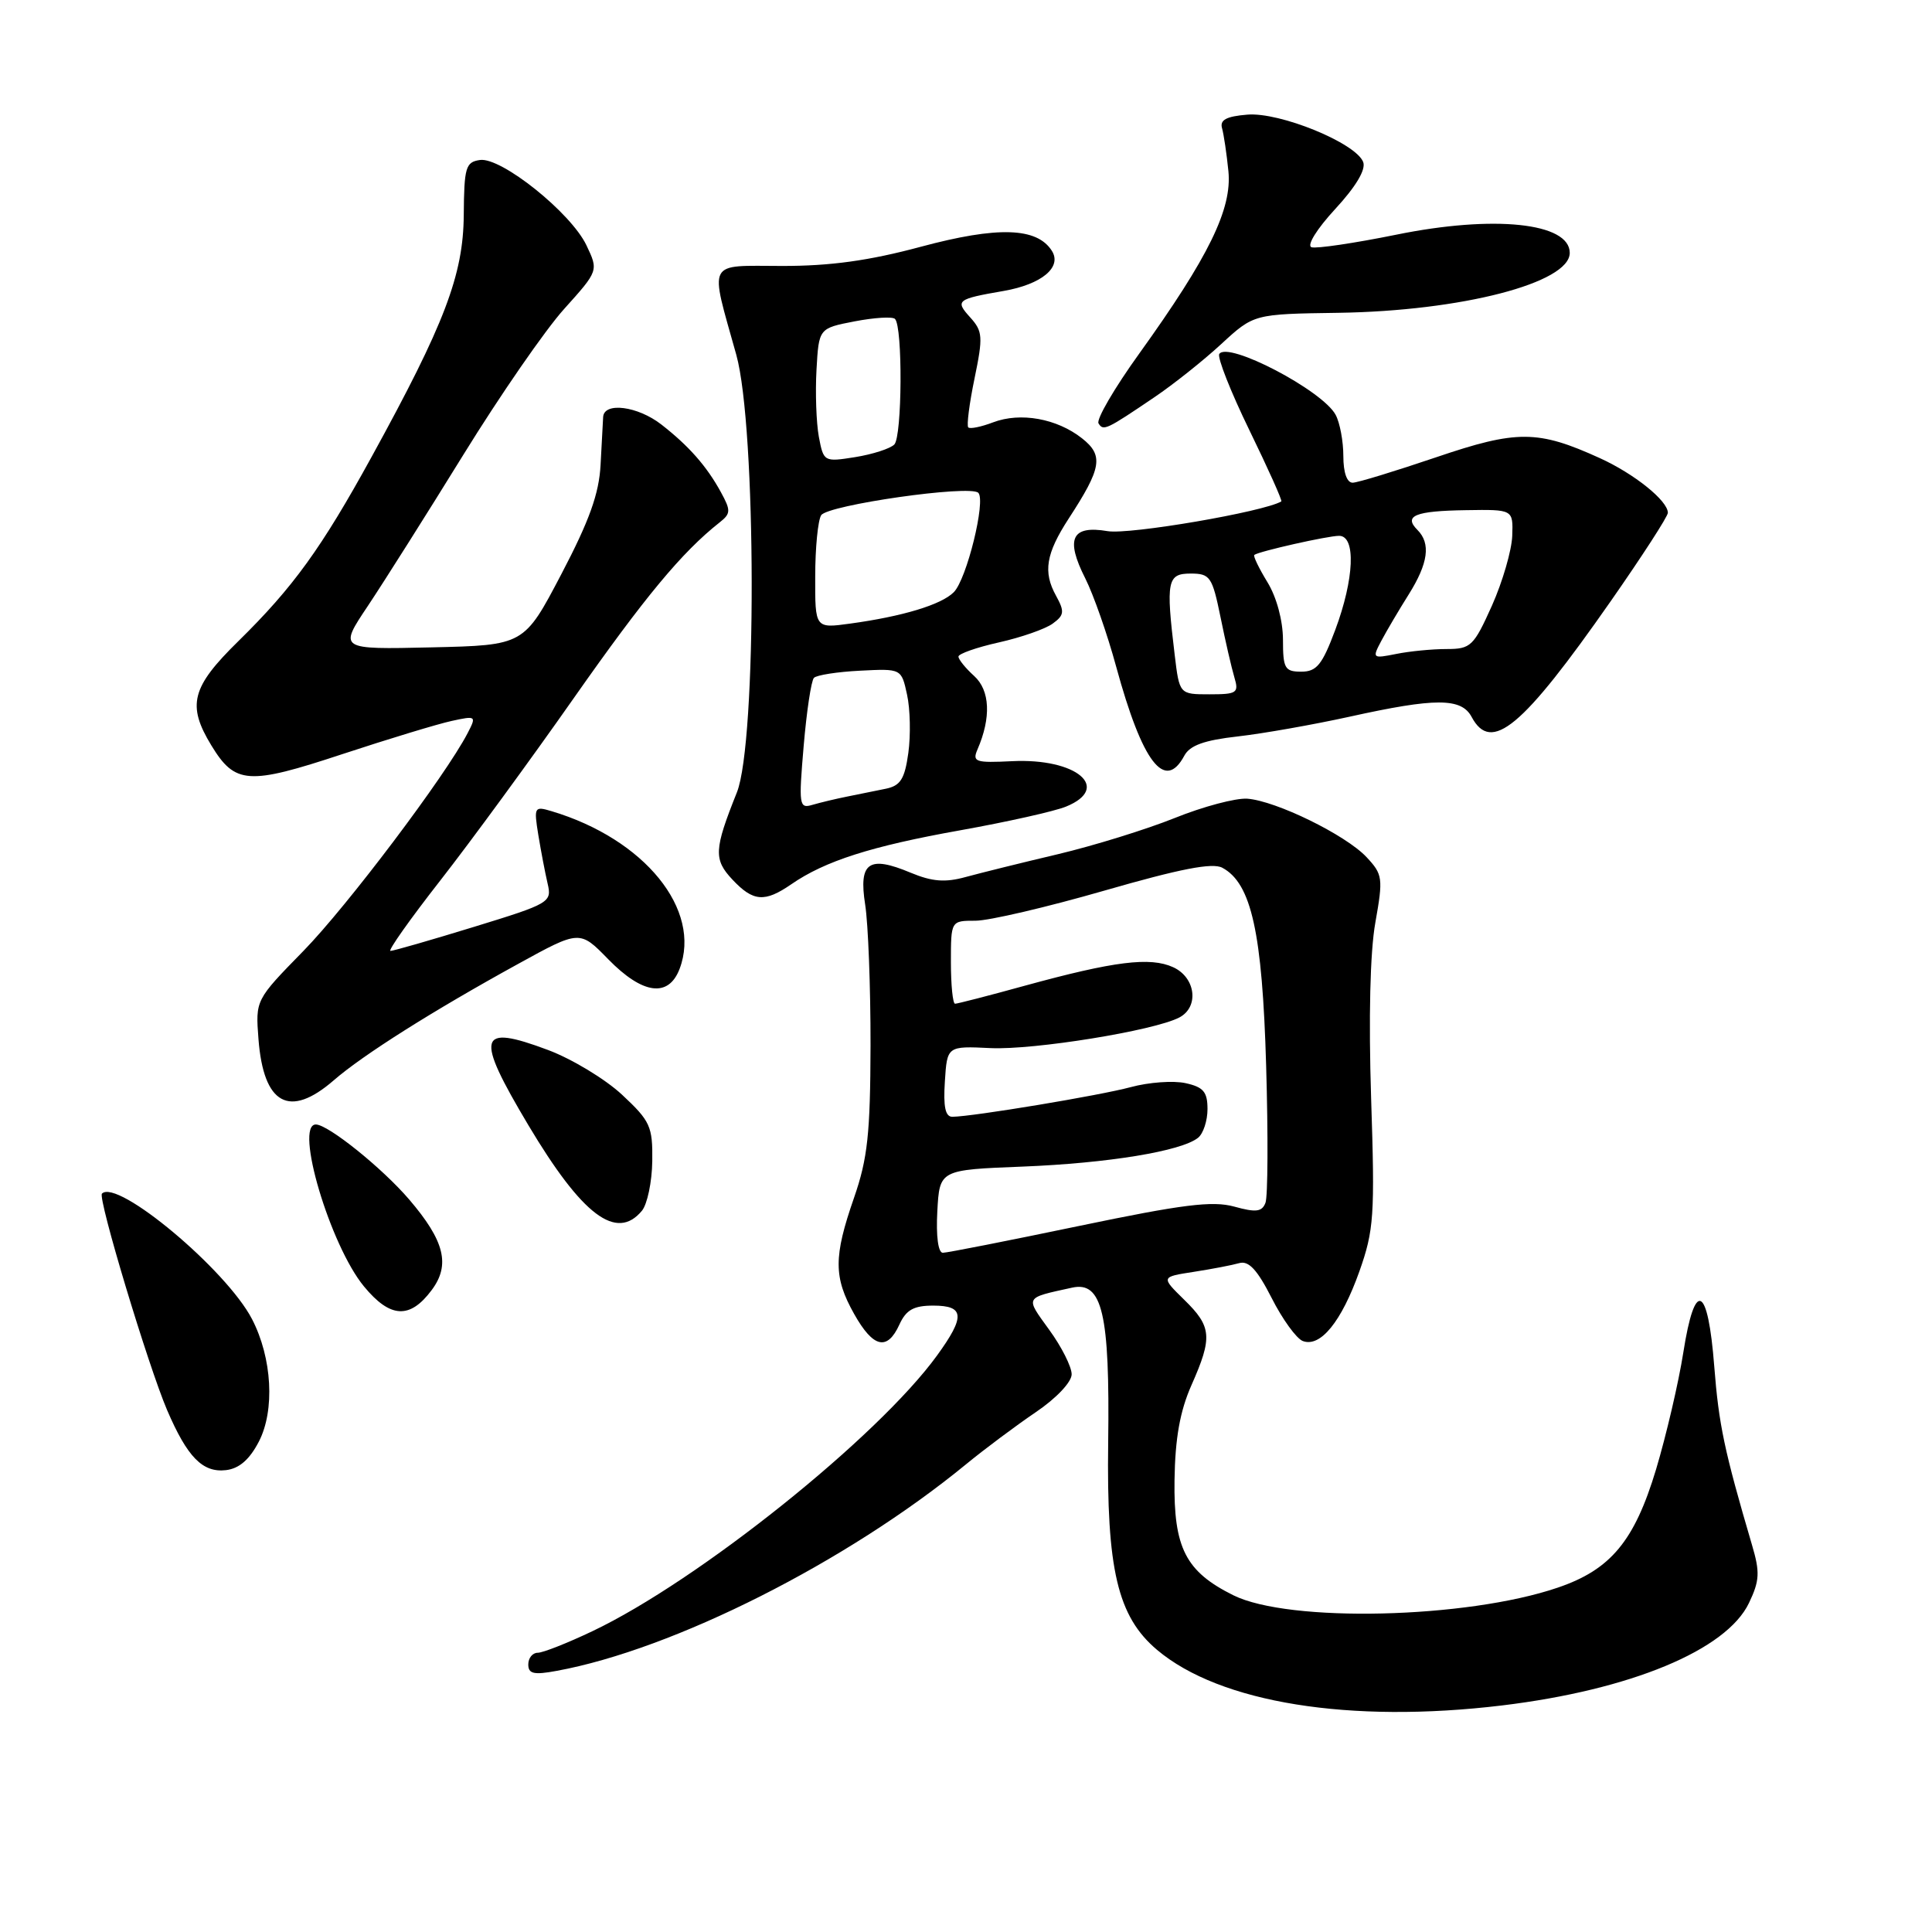 <?xml version="1.0" encoding="UTF-8" standalone="no"?>
<!DOCTYPE svg PUBLIC "-//W3C//DTD SVG 1.1//EN" "http://www.w3.org/Graphics/SVG/1.1/DTD/svg11.dtd" >
<svg xmlns="http://www.w3.org/2000/svg" xmlns:xlink="http://www.w3.org/1999/xlink" version="1.1" viewBox="0 0 256 256">
 <g >
 <path fill="currentColor"
d=" M 199.03 225.98 C 216.06 223.92 228.77 218.65 231.75 212.40 C 233.16 209.45 233.22 208.33 232.15 204.72 C 228.48 192.24 227.75 188.78 227.15 181.08 C 226.31 170.23 224.58 169.44 223.05 179.20 C 222.42 183.21 220.79 190.18 219.44 194.69 C 216.58 204.19 213.43 207.99 206.41 210.37 C 194.34 214.49 170.79 215.04 163.42 211.38 C 157.10 208.24 155.50 205.11 155.63 196.12 C 155.71 190.58 156.35 186.99 157.87 183.55 C 160.69 177.19 160.57 175.79 156.91 172.22 C 153.83 169.20 153.83 169.20 158.16 168.53 C 160.55 168.16 163.27 167.64 164.21 167.37 C 165.46 167.02 166.59 168.24 168.50 171.99 C 169.92 174.80 171.78 177.36 172.62 177.69 C 174.95 178.58 177.75 175.14 180.12 168.48 C 182.06 162.99 182.19 161.11 181.68 145.50 C 181.34 134.91 181.54 126.14 182.24 122.25 C 183.29 116.33 183.22 115.87 181.06 113.56 C 178.29 110.62 169.07 106.11 165.26 105.83 C 163.74 105.73 159.42 106.87 155.66 108.39 C 151.90 109.90 144.92 112.06 140.16 113.19 C 135.40 114.31 129.90 115.68 127.95 116.21 C 125.24 116.96 123.51 116.82 120.67 115.64 C 115.11 113.31 113.76 114.26 114.64 119.87 C 115.04 122.42 115.36 130.80 115.35 138.50 C 115.32 150.22 114.97 153.51 113.16 158.72 C 110.44 166.54 110.45 169.25 113.18 174.11 C 115.71 178.61 117.57 179.04 119.18 175.50 C 120.07 173.56 121.07 173.00 123.66 173.00 C 127.81 173.00 127.92 174.43 124.17 179.60 C 116.32 190.43 92.53 209.47 78.50 216.14 C 75.20 217.71 71.94 219.00 71.25 219.00 C 70.56 219.00 70.00 219.70 70.00 220.55 C 70.00 221.79 70.74 221.96 73.75 221.40 C 89.24 218.57 112.23 206.97 128.00 194.03 C 130.47 192.00 134.64 188.89 137.25 187.12 C 139.97 185.28 142.00 183.13 142.00 182.10 C 142.00 181.11 140.67 178.46 139.03 176.21 C 135.83 171.78 135.69 172.02 142.06 170.62 C 146.06 169.74 147.07 174.07 146.84 191.12 C 146.61 207.96 148.08 214.20 153.32 218.62 C 161.64 225.64 178.87 228.41 199.03 225.98 Z  M 34.31 191.00 C 36.44 186.87 36.06 179.94 33.40 174.80 C 30.02 168.26 15.53 156.14 13.51 158.16 C 12.93 158.74 19.63 180.96 22.14 186.84 C 24.83 193.10 26.85 195.16 29.95 194.80 C 31.70 194.59 33.07 193.40 34.31 191.00 Z  M 57.21 170.93 C 59.70 167.59 58.90 164.41 54.22 158.94 C 50.64 154.76 43.47 149.00 41.85 149.00 C 38.98 149.00 43.74 165.02 48.23 170.46 C 51.71 174.68 54.32 174.82 57.21 170.93 Z  M 85.06 160.43 C 85.77 159.57 86.39 156.61 86.43 153.86 C 86.49 149.26 86.17 148.55 82.44 145.07 C 80.21 142.99 75.79 140.32 72.62 139.13 C 63.30 135.64 62.90 137.16 70.01 149.09 C 77.15 161.06 81.69 164.49 85.06 160.43 Z  M 44.22 143.15 C 48.11 139.77 57.38 133.92 68.66 127.72 C 76.82 123.23 76.82 123.23 80.61 127.12 C 85.16 131.77 88.58 132.23 90.05 128.38 C 93.02 120.55 85.42 111.18 73.10 107.49 C 70.80 106.80 70.73 106.92 71.33 110.64 C 71.68 112.76 72.23 115.65 72.56 117.07 C 73.15 119.56 72.86 119.73 62.79 122.82 C 57.09 124.57 52.12 126.00 51.74 126.00 C 51.36 126.00 54.33 121.80 58.34 116.67 C 62.35 111.54 70.32 100.65 76.06 92.46 C 85.43 79.11 90.36 73.16 95.37 69.21 C 96.84 68.05 96.85 67.64 95.52 65.21 C 93.64 61.77 91.27 59.08 87.62 56.24 C 84.49 53.81 80.05 53.24 79.92 55.25 C 79.88 55.94 79.72 58.79 79.58 61.58 C 79.38 65.41 78.10 68.98 74.38 76.08 C 69.44 85.50 69.44 85.50 57.16 85.78 C 44.88 86.06 44.88 86.06 48.75 80.28 C 50.87 77.10 56.57 68.08 61.41 60.24 C 66.25 52.40 72.25 43.71 74.76 40.93 C 79.31 35.87 79.31 35.87 77.70 32.49 C 75.64 28.18 66.42 20.80 63.60 21.20 C 61.70 21.47 61.50 22.17 61.45 28.50 C 61.39 36.43 58.92 42.92 49.26 60.50 C 42.58 72.67 38.84 77.83 31.57 84.97 C 25.36 91.06 24.75 93.43 28.01 98.78 C 31.15 103.93 32.89 104.05 45.35 99.93 C 51.48 97.91 58.00 95.93 59.84 95.53 C 63.09 94.82 63.15 94.86 61.96 97.15 C 59.02 102.81 46.02 120.05 40.21 126.00 C 33.85 132.50 33.85 132.50 34.25 137.69 C 34.92 146.37 38.35 148.24 44.22 143.15 Z  M 104.85 117.17 C 109.30 114.09 115.45 112.12 127.23 110.02 C 133.43 108.91 139.74 107.50 141.25 106.88 C 147.33 104.40 142.64 100.44 134.12 100.86 C 129.25 101.10 128.81 100.96 129.52 99.31 C 131.35 95.09 131.19 91.48 129.08 89.57 C 127.94 88.54 127.00 87.38 127.00 87.00 C 127.00 86.63 129.41 85.78 132.37 85.12 C 135.32 84.46 138.52 83.34 139.49 82.63 C 141.03 81.51 141.08 81.03 139.92 78.92 C 138.19 75.78 138.59 73.36 141.61 68.71 C 145.99 61.99 146.26 60.35 143.36 58.07 C 140.03 55.45 135.21 54.59 131.60 55.96 C 130.02 56.56 128.53 56.87 128.30 56.63 C 128.07 56.40 128.44 53.48 129.13 50.15 C 130.27 44.63 130.22 43.90 128.56 42.06 C 126.53 39.82 126.76 39.63 133.00 38.55 C 138.03 37.67 140.75 35.41 139.38 33.24 C 137.41 30.12 132.20 29.96 122.00 32.70 C 115.16 34.54 110.02 35.25 103.65 35.24 C 93.51 35.23 94.01 34.28 97.56 47.00 C 100.24 56.62 100.30 98.35 97.64 105.00 C 94.61 112.57 94.54 113.88 97.05 116.55 C 99.80 119.48 101.32 119.60 104.85 117.17 Z  M 156.93 100.13 C 157.66 98.77 159.56 98.08 164.02 97.58 C 167.37 97.20 174.03 96.02 178.81 94.97 C 190.20 92.45 193.64 92.45 195.00 95.00 C 197.60 99.86 201.71 96.44 213.43 79.66 C 217.59 73.70 221.00 68.43 221.00 67.95 C 221.00 66.35 216.55 62.78 212.00 60.71 C 203.77 56.96 201.01 56.95 190.27 60.60 C 184.90 62.42 179.94 63.94 179.25 63.96 C 178.48 63.98 178.00 62.64 178.00 60.43 C 178.00 58.47 177.54 56.01 176.98 54.97 C 175.25 51.73 162.65 45.15 161.56 46.91 C 161.28 47.36 163.07 51.91 165.55 57.00 C 168.03 62.10 169.94 66.34 169.78 66.44 C 167.46 67.82 149.67 70.87 146.77 70.38 C 141.99 69.57 141.14 71.38 143.81 76.65 C 144.88 78.77 146.73 84.03 147.90 88.34 C 151.37 101.05 154.35 104.94 156.93 100.13 Z  M 153.00 52.61 C 155.47 50.94 159.45 47.78 161.82 45.59 C 166.14 41.61 166.14 41.61 177.32 41.45 C 193.65 41.21 208.00 37.49 208.00 33.51 C 208.00 29.51 197.94 28.46 185.00 31.10 C 179.47 32.22 174.42 32.97 173.78 32.76 C 173.12 32.54 174.49 30.33 176.92 27.70 C 179.67 24.72 181.01 22.47 180.63 21.47 C 179.66 18.95 169.59 14.83 165.28 15.19 C 162.48 15.42 161.61 15.89 161.93 17.00 C 162.16 17.82 162.54 20.38 162.77 22.68 C 163.27 27.68 160.18 34.01 150.97 46.83 C 147.67 51.41 145.24 55.58 145.56 56.10 C 146.20 57.14 146.58 56.96 153.00 52.61 Z  M 124.20 160.50 C 124.50 155.01 124.50 155.01 135.50 154.58 C 146.80 154.13 156.54 152.54 158.75 150.76 C 159.44 150.21 160.00 148.50 160.00 146.96 C 160.00 144.68 159.46 144.04 157.08 143.52 C 155.48 143.17 152.22 143.40 149.83 144.05 C 145.72 145.16 128.98 147.94 126.20 147.98 C 125.26 147.99 124.98 146.66 125.20 143.30 C 125.50 138.60 125.50 138.60 131.28 138.88 C 137.00 139.14 152.88 136.58 156.25 134.83 C 158.92 133.45 158.45 129.53 155.45 128.16 C 152.40 126.77 147.65 127.36 135.80 130.61 C 131.02 131.93 126.86 133.00 126.55 133.00 C 126.25 133.00 126.00 130.53 126.00 127.50 C 126.00 122.00 126.00 122.00 129.26 122.00 C 131.05 122.00 138.74 120.20 146.34 118.01 C 156.37 115.12 160.66 114.28 161.96 114.98 C 165.82 117.04 167.26 123.58 167.77 141.20 C 168.04 150.38 168.00 158.57 167.68 159.38 C 167.22 160.58 166.42 160.68 163.54 159.88 C 160.66 159.09 156.73 159.58 142.96 162.45 C 133.61 164.40 125.49 166.00 124.93 166.00 C 124.31 166.00 124.02 163.79 124.20 160.50 Z  M 106.49 98.85 C 106.88 94.26 107.49 90.20 107.85 89.82 C 108.21 89.45 110.96 89.02 113.97 88.87 C 119.44 88.59 119.44 88.59 120.19 92.05 C 120.61 93.95 120.68 97.42 120.36 99.76 C 119.88 103.22 119.32 104.11 117.38 104.51 C 116.07 104.78 113.76 105.25 112.25 105.55 C 110.74 105.85 108.66 106.35 107.64 106.65 C 105.89 107.17 105.82 106.71 106.49 98.85 Z  M 108.02 76.39 C 108.02 72.60 108.38 68.95 108.81 68.27 C 109.68 66.91 128.54 64.21 129.63 65.30 C 130.66 66.33 128.09 76.77 126.38 78.47 C 124.73 80.13 119.59 81.68 112.65 82.63 C 108.00 83.27 108.00 83.27 108.02 76.39 Z  M 108.50 57.87 C 108.16 56.02 108.02 52.02 108.19 49.00 C 108.50 43.50 108.50 43.50 113.25 42.58 C 115.86 42.08 118.27 41.93 118.59 42.26 C 119.63 43.29 119.54 57.85 118.50 58.90 C 117.95 59.45 115.62 60.20 113.32 60.57 C 109.18 61.23 109.13 61.19 108.50 57.87 Z  M 155.65 86.75 C 154.47 76.98 154.67 76.00 157.77 76.00 C 160.34 76.00 160.63 76.42 161.72 81.75 C 162.36 84.91 163.19 88.51 163.56 89.75 C 164.18 91.82 163.91 92.00 160.26 92.00 C 156.28 92.00 156.28 92.00 155.65 86.75 Z  M 170.00 84.75 C 169.99 82.23 169.16 79.13 167.94 77.14 C 166.81 75.29 166.03 73.67 166.20 73.53 C 166.80 73.06 175.93 71.00 177.44 71.00 C 179.69 71.00 179.45 76.71 176.93 83.46 C 175.20 88.09 174.46 89.00 172.43 89.00 C 170.24 89.00 170.00 88.58 170.00 84.75 Z  M 183.04 84.90 C 183.74 83.58 185.37 80.82 186.66 78.77 C 189.25 74.64 189.61 72.01 187.82 70.22 C 185.94 68.34 187.51 67.70 194.24 67.60 C 200.50 67.50 200.50 67.50 200.38 71.00 C 200.31 72.92 199.10 77.09 197.69 80.25 C 195.27 85.63 194.89 86.00 191.68 86.00 C 189.79 86.00 186.79 86.29 185.01 86.65 C 181.85 87.28 181.80 87.24 183.04 84.90 Z "/>
</g>
</svg>